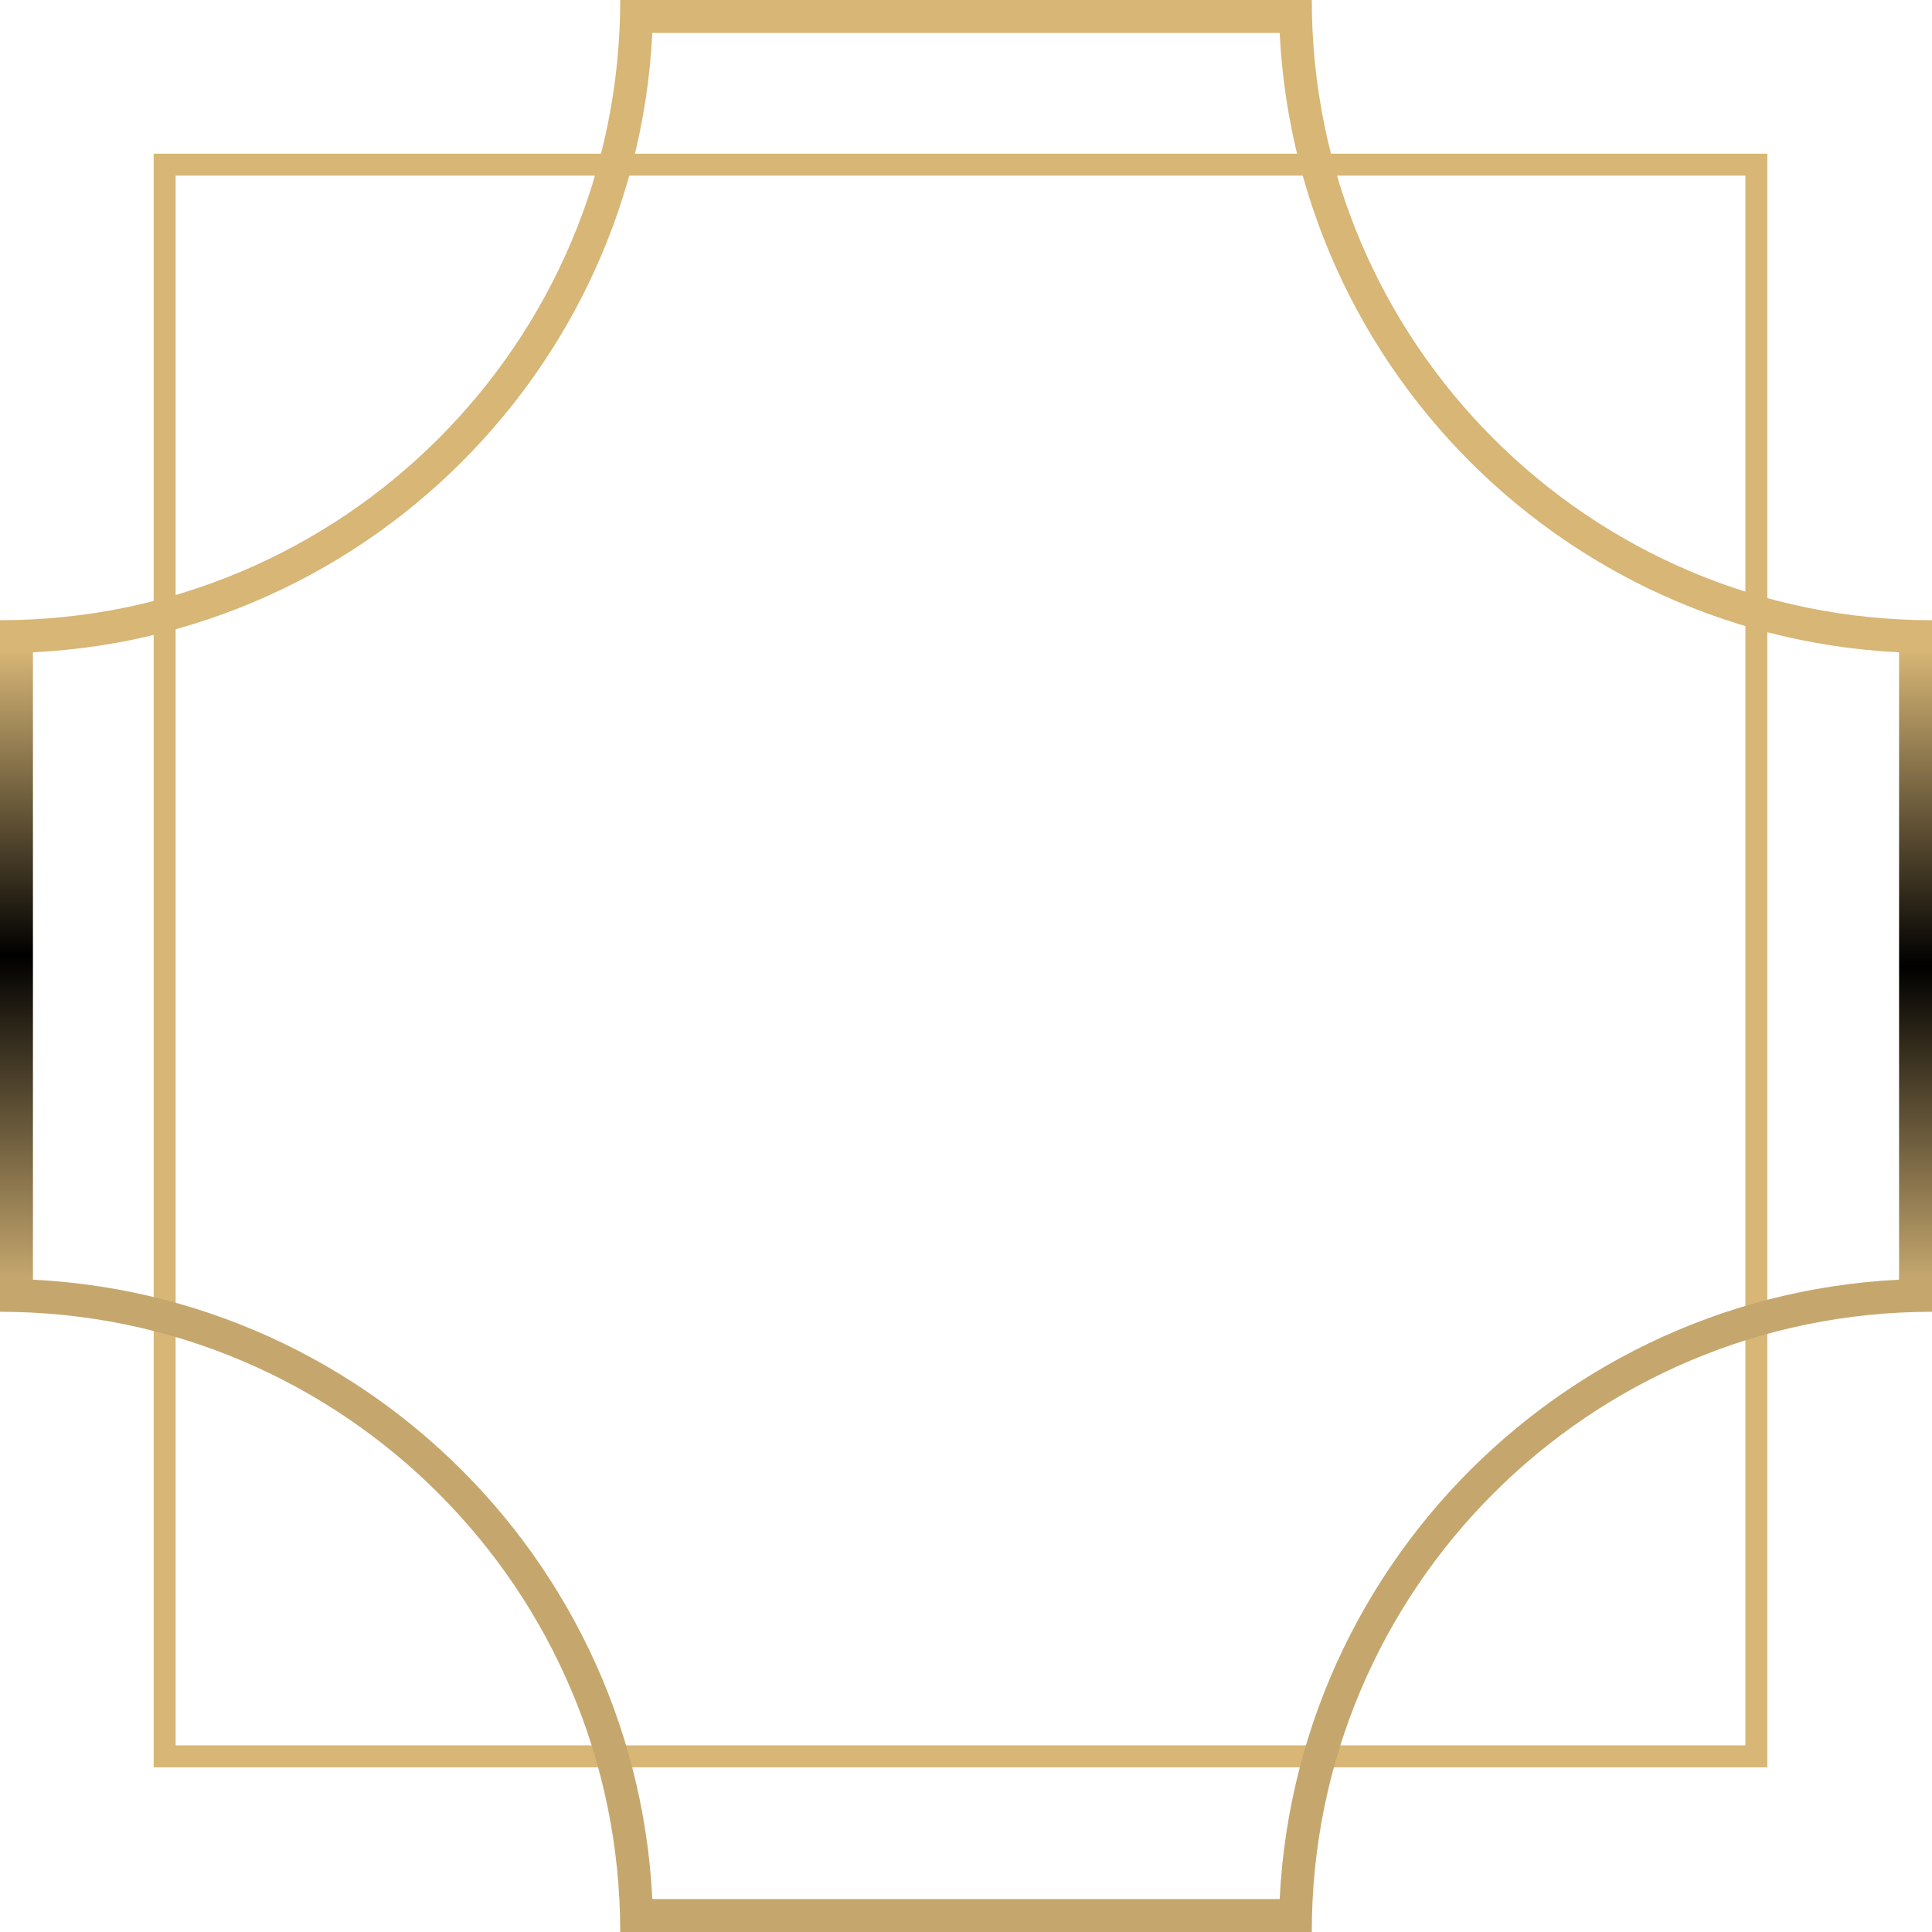 <svg width="176" height="176" viewBox="0 0 176 176" fill="none" xmlns="http://www.w3.org/2000/svg">
<rect x="15" y="15" width="145" height="145" stroke="#D7B676" stroke-width="2"/>
<path d="M174.5 59L174.5 117" stroke="url(#paint0_linear_21135_3574)" stroke-width="3"/>
<path d="M1.5 118L1.5 58" stroke="url(#paint1_linear_21135_3574)" stroke-width="3"/>
<path d="M118 174.5L58 174.5" stroke="#C5A76E" stroke-width="3"/>
<path d="M58 1.5L118 1.5" stroke="#D7B676" stroke-width="3"/>
<path d="M58 0C58 32.032 32.032 58 0 58" stroke="#D7B676" stroke-width="3"/>
<path d="M176 58C143.967 58 118 32.032 118 -2.53526e-06" stroke="#D7B676" stroke-width="3"/>
<path d="M118 176C118 143.967 143.967 118 176 118" stroke="#C5A76E" stroke-width="3"/>
<path d="M-2.53526e-06 118C32.032 118 58 143.967 58 176" stroke="#C5A76E" stroke-width="3"/>
<defs>
<linearGradient id="paint0_linear_21135_3574" x1="174" y1="58" x2="174" y2="118.001" gradientUnits="userSpaceOnUse">
<stop offset="0.021" stop-color="#D7B676"/>
<stop offset="0.5"/>
<stop offset="0.974" stop-color="#C5A76E"/>
</linearGradient>
<linearGradient id="paint1_linear_21135_3574" x1="1" y1="58" x2="1" y2="118.001" gradientUnits="userSpaceOnUse">
<stop offset="0.021" stop-color="#D7B676"/>
<stop offset="0.484"/>
<stop offset="0.974" stop-color="#C5A76E"/>
</linearGradient>
</defs>
</svg>
